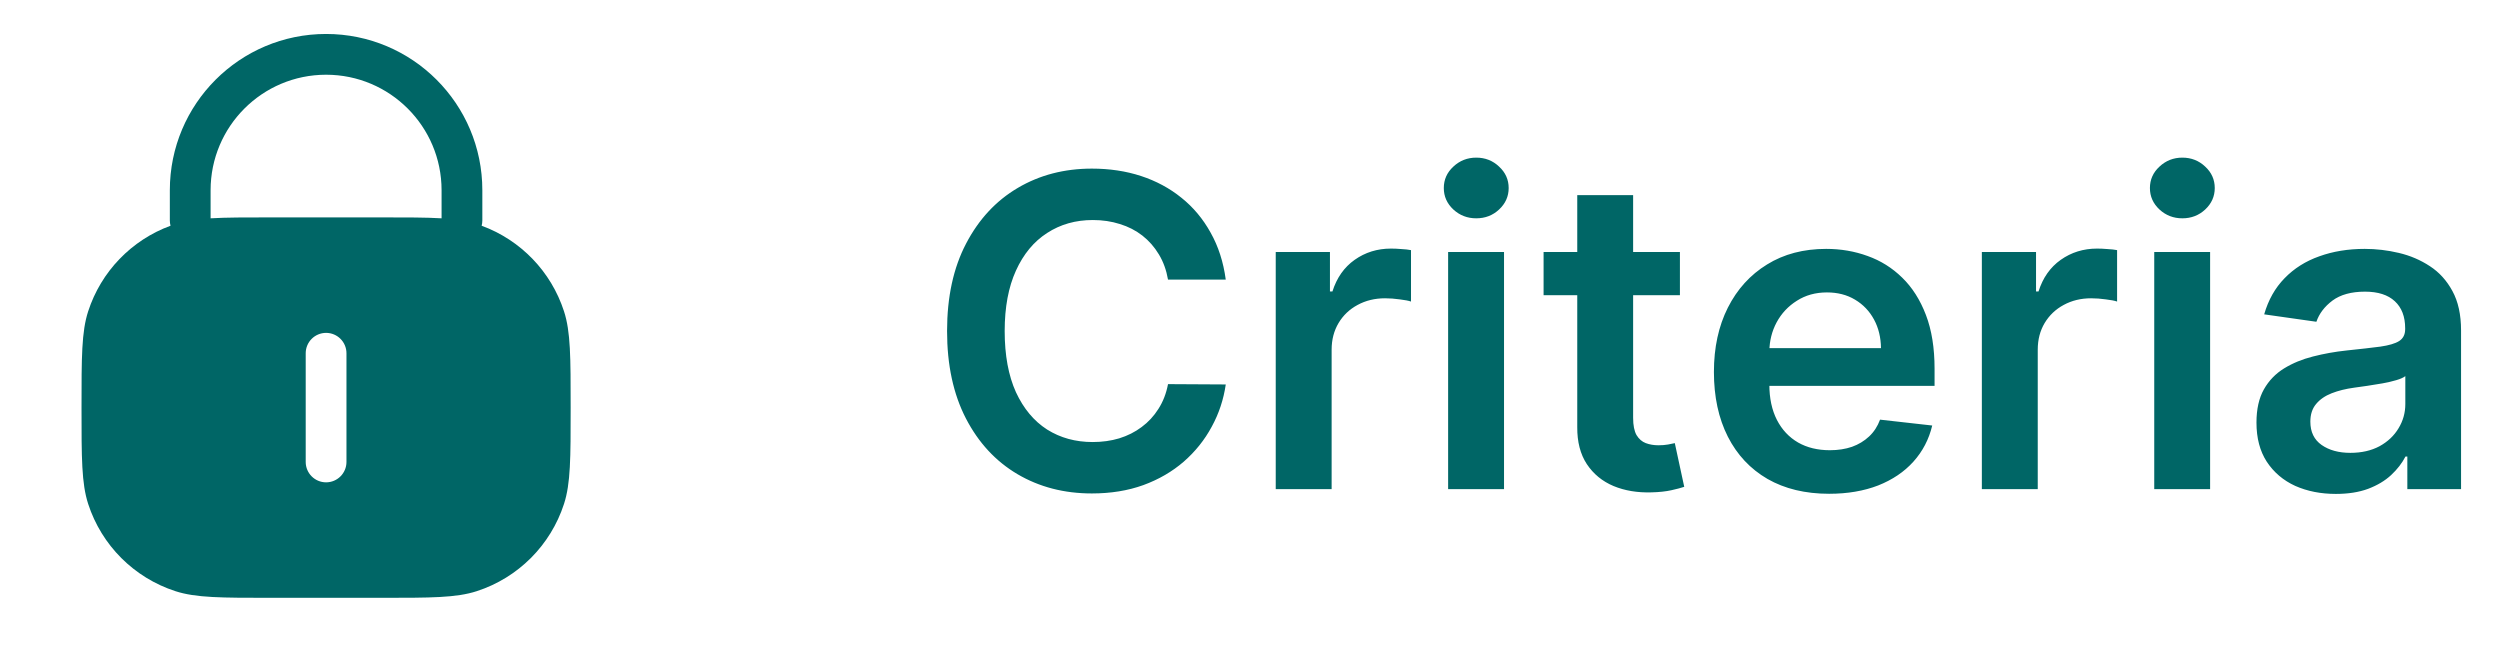 <svg width="92" height="24" viewBox="0 0 92 24" fill="none" xmlns="http://www.w3.org/2000/svg">
<path fill-rule="evenodd" clip-rule="evenodd" d="M6.25 7C6.25 3.824 8.824 1.25 12 1.25C15.176 1.25 17.75 3.824 17.75 7V8.114C17.75 8.181 17.741 8.245 17.725 8.307C19.161 8.835 20.28 9.993 20.755 11.455C21 12.208 21 13.139 21 15C21 16.861 21 17.792 20.755 18.545C20.261 20.067 19.067 21.261 17.545 21.755C16.792 22 15.861 22 14 22H10C8.139 22 7.208 22 6.455 21.755C4.933 21.261 3.739 20.067 3.245 18.545C3 17.792 3 16.861 3 15C3 13.139 3 12.208 3.245 11.455C3.72 9.993 4.839 8.835 6.275 8.307C6.259 8.245 6.25 8.181 6.25 8.114V7ZM7.75 8.034C8.32 8 9.035 8 10 8H14C14.965 8 15.68 8 16.25 8.034V7C16.25 4.653 14.347 2.75 12 2.75C9.653 2.75 7.75 4.653 7.75 7V8.034ZM12 12.25C12.414 12.25 12.75 12.586 12.75 13V17C12.75 17.414 12.414 17.75 12 17.75C11.586 17.75 11.25 17.414 11.25 17V13C11.25 12.586 11.586 12.25 12 12.25Z" fill="#006666"/>
<path d="M45.108 10.29H42.983C42.922 9.941 42.811 9.633 42.648 9.364C42.485 9.091 42.282 8.86 42.04 8.67C41.797 8.481 41.521 8.339 41.21 8.244C40.903 8.146 40.572 8.097 40.216 8.097C39.583 8.097 39.023 8.256 38.534 8.574C38.045 8.888 37.663 9.35 37.386 9.96C37.11 10.566 36.972 11.307 36.972 12.182C36.972 13.072 37.11 13.822 37.386 14.432C37.667 15.038 38.049 15.496 38.534 15.807C39.023 16.114 39.581 16.267 40.21 16.267C40.559 16.267 40.885 16.222 41.188 16.131C41.494 16.036 41.769 15.898 42.011 15.716C42.258 15.534 42.464 15.311 42.631 15.046C42.801 14.78 42.919 14.477 42.983 14.136L45.108 14.148C45.028 14.701 44.856 15.22 44.591 15.704C44.33 16.189 43.987 16.617 43.562 16.989C43.138 17.356 42.642 17.644 42.074 17.852C41.506 18.057 40.875 18.159 40.182 18.159C39.159 18.159 38.246 17.922 37.443 17.449C36.64 16.975 36.008 16.292 35.545 15.398C35.083 14.504 34.852 13.432 34.852 12.182C34.852 10.928 35.085 9.856 35.551 8.966C36.017 8.072 36.651 7.388 37.455 6.915C38.258 6.441 39.167 6.205 40.182 6.205C40.83 6.205 41.432 6.295 41.989 6.477C42.545 6.659 43.042 6.926 43.477 7.278C43.913 7.627 44.271 8.055 44.551 8.562C44.835 9.066 45.021 9.642 45.108 10.29ZM46.947 18V9.273H48.942V10.727H49.033C49.192 10.223 49.465 9.835 49.851 9.562C50.241 9.286 50.686 9.148 51.186 9.148C51.3 9.148 51.427 9.153 51.567 9.165C51.711 9.172 51.83 9.186 51.925 9.205V11.097C51.838 11.066 51.699 11.04 51.51 11.017C51.324 10.991 51.144 10.977 50.97 10.977C50.595 10.977 50.258 11.059 49.959 11.222C49.663 11.381 49.43 11.602 49.26 11.886C49.09 12.171 49.004 12.498 49.004 12.869V18H46.947ZM53.291 18V9.273H55.348V18H53.291ZM54.325 8.034C53.999 8.034 53.719 7.926 53.484 7.71C53.249 7.491 53.132 7.227 53.132 6.92C53.132 6.61 53.249 6.347 53.484 6.131C53.719 5.911 53.999 5.801 54.325 5.801C54.655 5.801 54.935 5.911 55.166 6.131C55.401 6.347 55.519 6.61 55.519 6.92C55.519 7.227 55.401 7.491 55.166 7.71C54.935 7.926 54.655 8.034 54.325 8.034ZM61.821 9.273V10.864H56.804V9.273H61.821ZM58.043 7.182H60.099V15.375C60.099 15.652 60.141 15.864 60.224 16.011C60.312 16.155 60.425 16.254 60.565 16.307C60.706 16.36 60.861 16.386 61.031 16.386C61.16 16.386 61.278 16.377 61.383 16.358C61.493 16.339 61.577 16.322 61.633 16.307L61.98 17.915C61.87 17.953 61.713 17.994 61.508 18.04C61.308 18.085 61.062 18.112 60.77 18.119C60.255 18.134 59.791 18.057 59.378 17.886C58.965 17.712 58.637 17.443 58.395 17.079C58.156 16.716 58.039 16.261 58.043 15.716V7.182ZM67.311 18.171C66.436 18.171 65.68 17.989 65.044 17.625C64.412 17.258 63.925 16.739 63.584 16.068C63.243 15.394 63.072 14.6 63.072 13.688C63.072 12.79 63.243 12.002 63.584 11.324C63.928 10.642 64.41 10.112 65.027 9.733C65.644 9.35 66.37 9.159 67.203 9.159C67.741 9.159 68.249 9.246 68.726 9.42C69.207 9.591 69.631 9.856 69.999 10.216C70.37 10.576 70.662 11.034 70.874 11.591C71.086 12.144 71.192 12.803 71.192 13.568V14.199H64.038V12.812H69.22C69.216 12.419 69.131 12.068 68.965 11.761C68.798 11.451 68.565 11.206 68.266 11.028C67.97 10.85 67.626 10.761 67.231 10.761C66.811 10.761 66.442 10.864 66.124 11.068C65.805 11.269 65.557 11.534 65.379 11.864C65.205 12.189 65.116 12.547 65.112 12.938V14.148C65.112 14.655 65.205 15.091 65.391 15.454C65.576 15.814 65.836 16.091 66.169 16.284C66.502 16.474 66.892 16.568 67.34 16.568C67.639 16.568 67.91 16.526 68.152 16.443C68.394 16.356 68.605 16.229 68.783 16.062C68.961 15.896 69.095 15.689 69.186 15.443L71.106 15.659C70.985 16.167 70.754 16.61 70.413 16.989C70.076 17.364 69.644 17.655 69.118 17.864C68.591 18.068 67.989 18.171 67.311 18.171ZM72.932 18V9.273H74.926V10.727H75.017C75.176 10.223 75.449 9.835 75.835 9.562C76.225 9.286 76.671 9.148 77.171 9.148C77.284 9.148 77.411 9.153 77.551 9.165C77.695 9.172 77.814 9.186 77.909 9.205V11.097C77.822 11.066 77.684 11.04 77.494 11.017C77.309 10.991 77.129 10.977 76.954 10.977C76.579 10.977 76.242 11.059 75.943 11.222C75.648 11.381 75.415 11.602 75.244 11.886C75.074 12.171 74.989 12.498 74.989 12.869V18H72.932ZM79.276 18V9.273H81.332V18H79.276ZM80.31 8.034C79.984 8.034 79.704 7.926 79.469 7.71C79.234 7.491 79.117 7.227 79.117 6.92C79.117 6.61 79.234 6.347 79.469 6.131C79.704 5.911 79.984 5.801 80.31 5.801C80.639 5.801 80.919 5.911 81.151 6.131C81.385 6.347 81.503 6.61 81.503 6.92C81.503 7.227 81.385 7.491 81.151 7.71C80.919 7.926 80.639 8.034 80.31 8.034ZM85.959 18.176C85.406 18.176 84.908 18.078 84.465 17.881C84.025 17.68 83.677 17.384 83.419 16.994C83.165 16.604 83.038 16.123 83.038 15.551C83.038 15.059 83.129 14.652 83.311 14.329C83.493 14.008 83.741 13.75 84.055 13.557C84.37 13.364 84.724 13.218 85.118 13.119C85.516 13.017 85.927 12.943 86.351 12.898C86.862 12.845 87.277 12.797 87.595 12.756C87.913 12.71 88.144 12.642 88.288 12.551C88.436 12.456 88.51 12.311 88.51 12.114V12.079C88.51 11.652 88.383 11.32 88.129 11.085C87.876 10.85 87.51 10.733 87.033 10.733C86.529 10.733 86.129 10.843 85.834 11.062C85.542 11.282 85.345 11.542 85.243 11.841L83.322 11.568C83.474 11.038 83.724 10.595 84.072 10.239C84.421 9.879 84.847 9.61 85.351 9.432C85.855 9.25 86.412 9.159 87.021 9.159C87.442 9.159 87.86 9.208 88.277 9.307C88.694 9.405 89.074 9.568 89.419 9.795C89.764 10.019 90.04 10.324 90.249 10.71C90.461 11.097 90.567 11.579 90.567 12.159V18H88.59V16.801H88.521C88.396 17.044 88.22 17.271 87.993 17.483C87.769 17.691 87.487 17.86 87.146 17.989C86.809 18.114 86.413 18.176 85.959 18.176ZM86.493 16.665C86.906 16.665 87.264 16.583 87.567 16.421C87.87 16.254 88.103 16.034 88.266 15.761C88.432 15.489 88.516 15.191 88.516 14.869V13.841C88.451 13.894 88.341 13.943 88.186 13.989C88.035 14.034 87.864 14.074 87.675 14.108C87.485 14.142 87.298 14.172 87.112 14.199C86.927 14.225 86.766 14.248 86.629 14.267C86.322 14.309 86.048 14.377 85.805 14.472C85.563 14.566 85.372 14.699 85.231 14.869C85.091 15.036 85.021 15.252 85.021 15.517C85.021 15.896 85.16 16.182 85.436 16.375C85.713 16.568 86.065 16.665 86.493 16.665Z" fill="#006666"/>
</svg>
